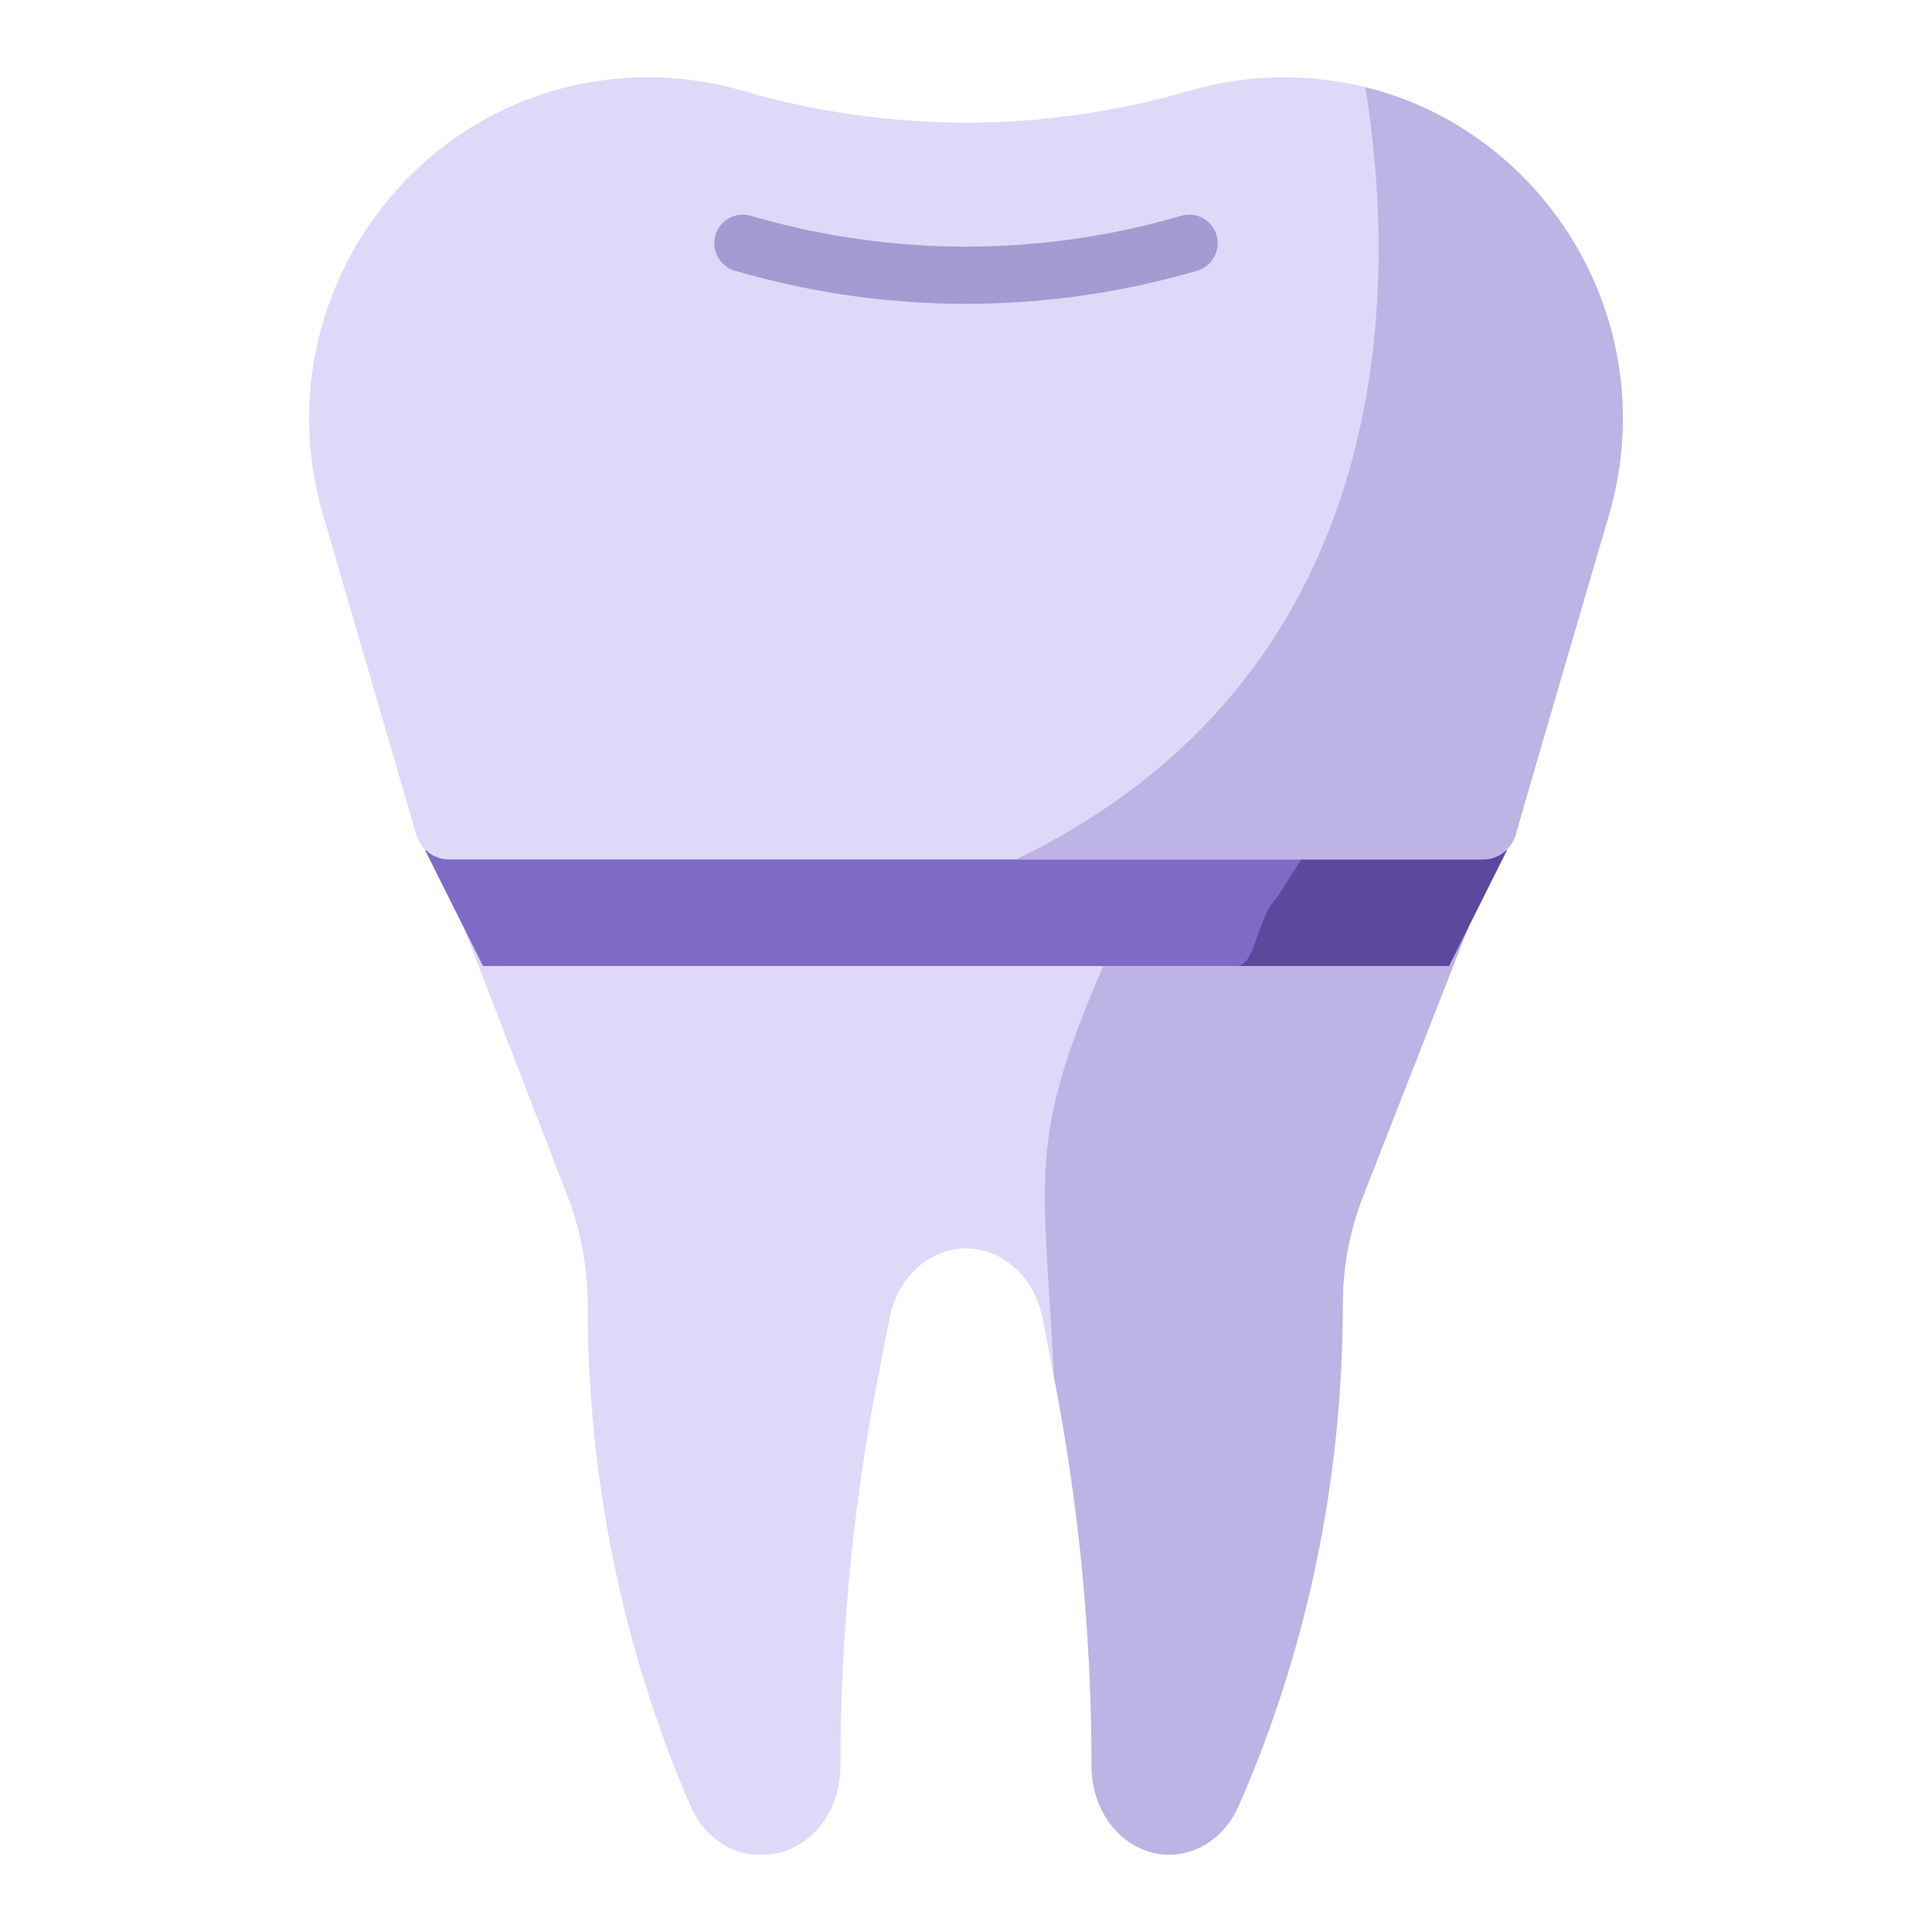 <svg width="50" height="50" viewBox="0 0 50 50" fill="none" xmlns="http://www.w3.org/2000/svg">
<path d="M12 24L14.693 30.97C15.034 31.851 15.209 32.805 15.209 33.768C15.209 38.27 16.121 42.712 17.871 46.738C18.207 47.512 18.894 48 19.645 48C19.661 48 19.677 48 19.693 47.999C19.709 48 19.725 48 19.741 48C20.851 48 21.75 46.978 21.75 45.718C21.75 42.327 22.077 38.946 22.724 35.635L23.022 34.111C23.228 33.057 24.05 32.308 25 32.308C25.95 32.308 26.771 33.057 26.978 34.109L27.276 35.633C27.923 38.945 28.25 42.326 28.25 45.717C28.25 46.977 29.149 47.999 30.259 47.999C31.019 47.999 31.715 47.511 32.055 46.737C33.827 42.711 34.75 38.27 34.75 33.768C34.75 32.804 34.928 31.851 35.272 30.97L38 24H12Z" fill="#DFD8F9"/>
<path d="M29 24C26.5 29.5 27 30 27.276 35.633C27.924 38.945 28.25 42.326 28.25 45.717C28.25 46.977 29.15 47.999 30.259 47.999C31.019 47.999 31.715 47.511 32.055 46.737C33.827 42.711 34.75 38.27 34.75 33.768C34.75 32.804 34.928 31.851 35.273 30.97L38 24H29Z" fill="#BDB3E4"/>
<path d="M37.217 25H12.783C12.286 25 12.5 25 12.5 25L11 22H39L37.5 25C37.5 25 37.714 25 37.217 25Z" fill="#7D6BC7"/>
<path d="M39 22L37.5 25C37.5 25 37.694 25 37.189 25H32C32.505 25 32.527 23.722 33.036 23.25L33.829 22H39Z" fill="#5A499D"/>
<path d="M41.634 13.344C41.634 13.344 39.326 21.219 39.236 21.569C39.134 21.964 38.781 22.242 38.374 22.242H11.625C11.219 22.242 10.864 21.964 10.763 21.568L8.365 13.344C8.117 12.497 8 11.65 8 10.822C8 6.109 11.791 2 16.776 2C17.624 2 18.445 2.122 19.22 2.348C22.992 3.448 27.008 3.448 30.78 2.348C31.167 2.235 31.566 2.147 31.974 2.089C32.382 2.03 32.799 2 33.223 2C33.955 2 34.661 2.089 35.332 2.255C40.044 3.418 43.089 8.387 41.634 13.344Z" fill="#DFD9F9"/>
<path d="M41.634 13.344C41.634 13.344 39.326 21.219 39.236 21.569C39.134 21.964 38.78 22.242 38.374 22.242H26.294C36.546 17.292 36.083 6.803 35.332 2.255C40.044 3.418 43.089 8.387 41.634 13.344Z" fill="#BDB3E4"/>
<path d="M25 7.863C22.986 7.863 20.973 7.578 19.016 7.006C18.626 6.892 18.402 6.482 18.515 6.089C18.628 5.697 19.035 5.471 19.424 5.584C23.071 6.649 26.927 6.649 30.575 5.584C30.964 5.471 31.372 5.697 31.485 6.089C31.598 6.482 31.373 6.892 30.983 7.006C29.026 7.578 27.013 7.863 25 7.863Z" fill="#A59AD1"/>
</svg>
